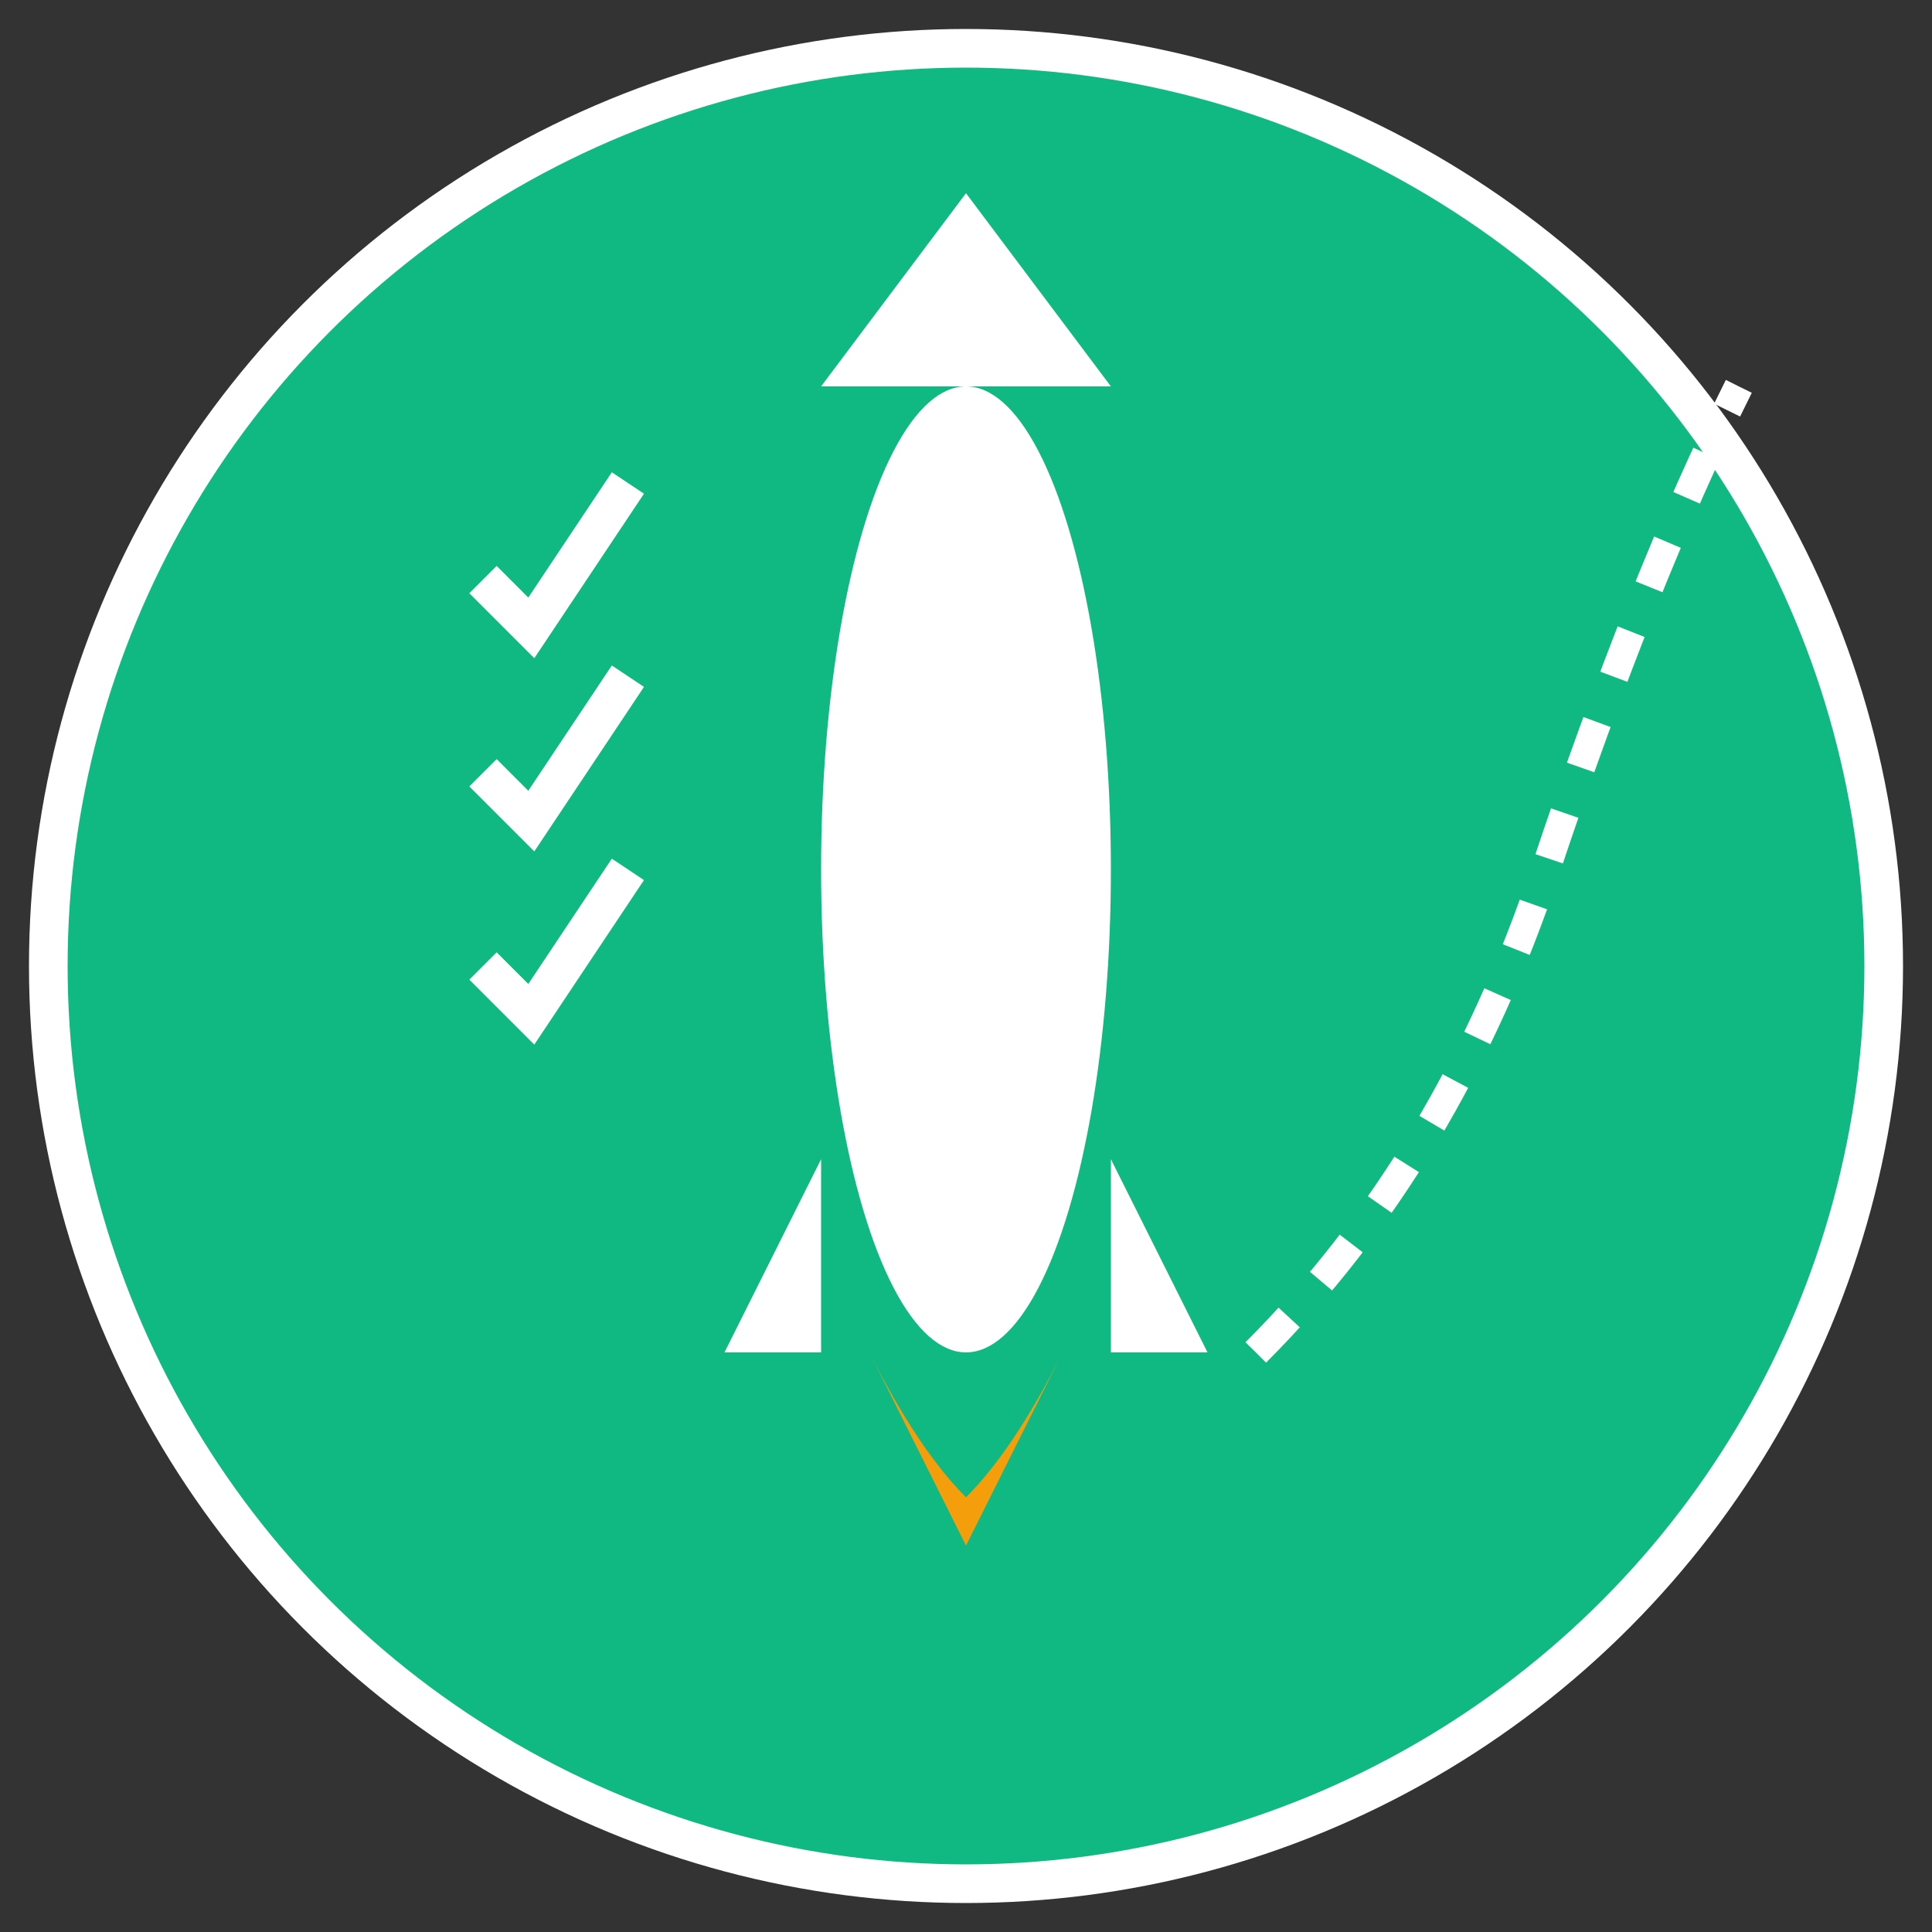 <svg xmlns="http://www.w3.org/2000/svg" width="200" height="200" viewBox="0 0 200 200">
  <rect x="0" y="0" width="200" height="200" fill="#333333" stroke="none"/>
  <circle cx="100" cy="100" r="95" fill="#10b981" stroke="#ffffff" stroke-width="4"/>
  
  <!-- Rocket body -->
  <ellipse cx="100" cy="90" rx="15" ry="50" fill="white"/>
  
  <!-- Rocket tip -->
  <path d="M85 40 L100 20 L115 40 Z" fill="white"/>
  
  <!-- Rocket fins -->
  <path d="M85 120 L75 140 L85 140 Z" fill="white"/>
  <path d="M115 120 L125 140 L115 140 Z" fill="white"/>
  
  <!-- Fire/exhaust -->
  <path d="M90 140 L100 160 L110 140 Q105 150 100 155 Q95 150 90 140 Z" fill="#f59e0b"/>
  
  <!-- Test checkmarks -->
  <path d="M50 60 L55 65 L65 50" stroke="white" stroke-width="4" fill="none"/>
  <path d="M50 80 L55 85 L65 70" stroke="white" stroke-width="4" fill="none"/>
  <path d="M50 100 L55 105 L65 90" stroke="white" stroke-width="4" fill="none"/>
  
  <!-- Launch trajectory -->
  <path d="M130 140 Q150 120 160 90 Q170 60 180 40" stroke="white" stroke-width="3" fill="none" stroke-dasharray="5,5"/>
</svg>